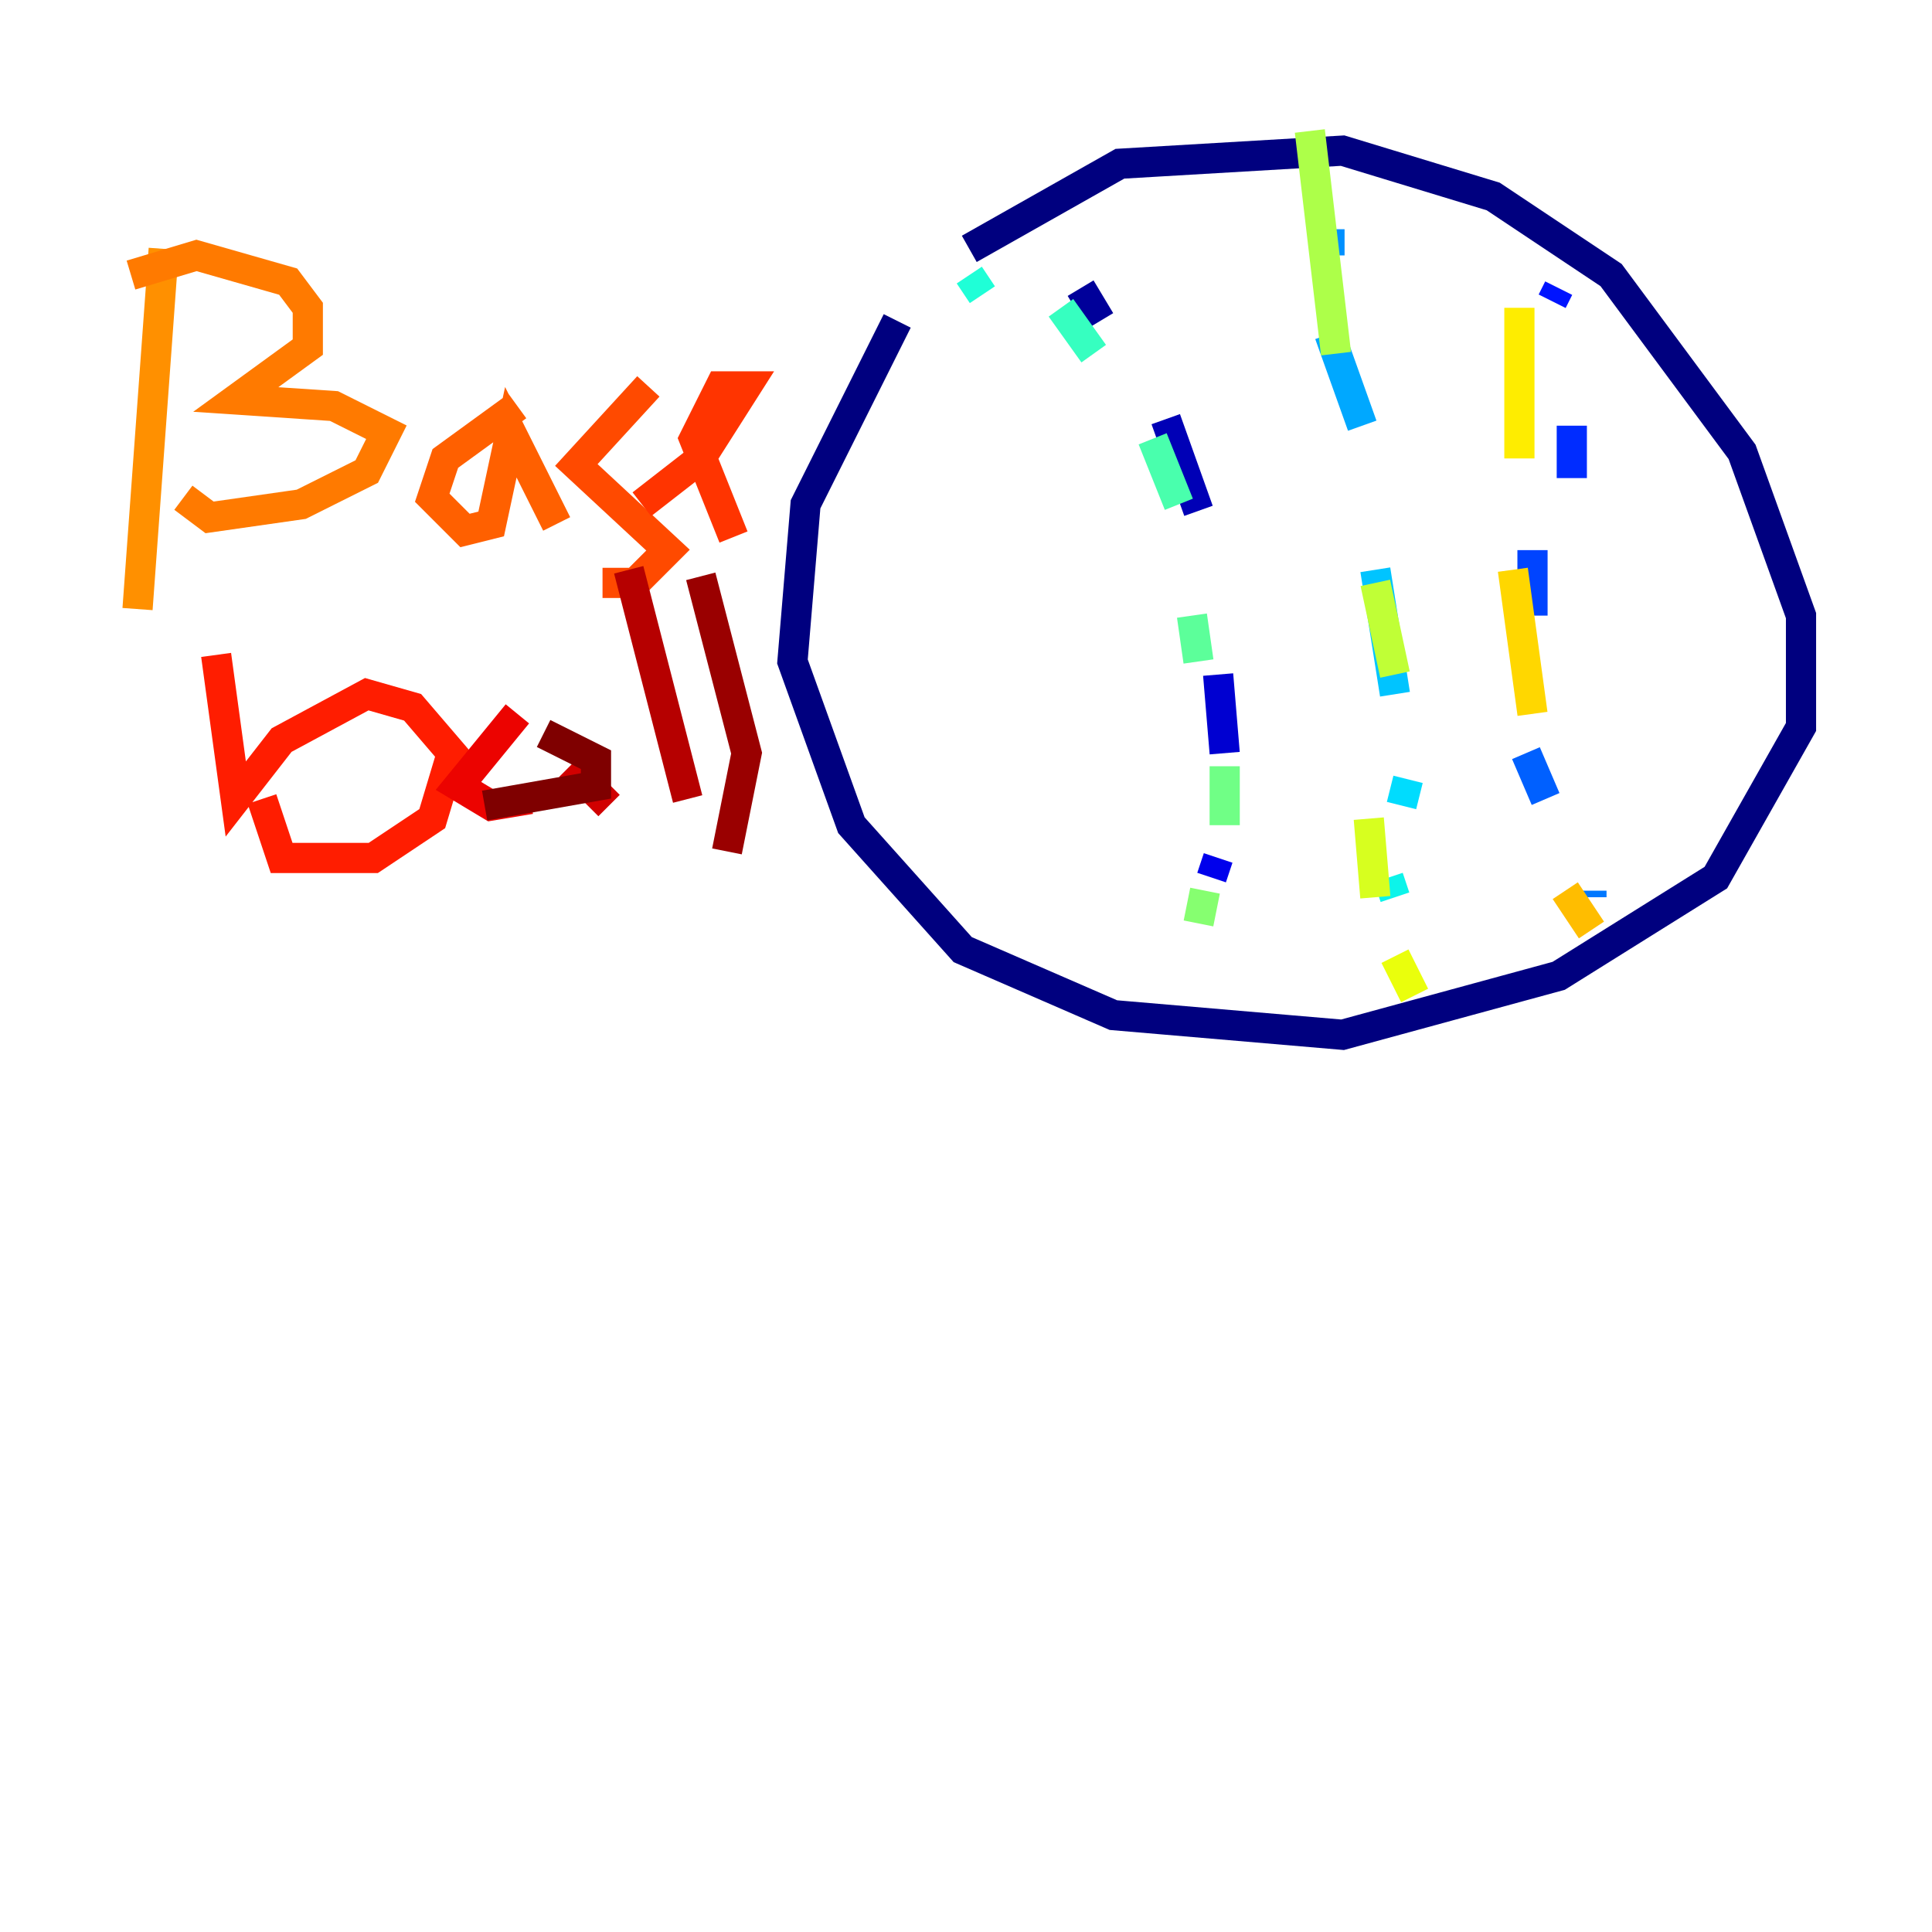 <?xml version="1.0" encoding="utf-8" ?>
<svg baseProfile="tiny" height="128" version="1.2" viewBox="0,0,128,128" width="128" xmlns="http://www.w3.org/2000/svg" xmlns:ev="http://www.w3.org/2001/xml-events" xmlns:xlink="http://www.w3.org/1999/xlink"><defs /><polyline fill="none" points="64.217,16.488 74.197,10.848 88.949,9.98 98.929,13.017 106.739,18.224 115.417,29.939 119.322,40.786 119.322,48.163 113.681,58.142 103.268,64.651 88.949,68.556 73.763,67.254 63.783,62.915 56.407,54.671 52.502,43.824 53.37,33.41 59.444,21.261" stroke="#00007f" stroke-width="2" /><polyline fill="none" points="71.593,19.091 72.895,21.261" stroke="#00009a" stroke-width="2" /><polyline fill="none" points="77.234,27.77 79.403,33.844" stroke="#0000b6" stroke-width="2" /><polyline fill="none" points="80.705,44.691 81.139,49.898" stroke="#0000d1" stroke-width="2" /><polyline fill="none" points="80.705,56.841 80.271,58.142" stroke="#0000ec" stroke-width="2" /><polyline fill="none" points="78.536,68.122 78.536,68.122" stroke="#0000ff" stroke-width="2" /><polyline fill="none" points="103.268,19.091 102.834,19.959" stroke="#0014ff" stroke-width="2" /><polyline fill="none" points="104.136,28.203 104.136,31.675" stroke="#002cff" stroke-width="2" /><polyline fill="none" points="101.532,36.447 101.532,40.786" stroke="#0044ff" stroke-width="2" /><polyline fill="none" points="101.098,49.898 102.4,52.936" stroke="#0060ff" stroke-width="2" /><polyline fill="none" points="105.437,59.01 105.437,59.444" stroke="#0078ff" stroke-width="2" /><polyline fill="none" points="88.081,15.186 88.081,16.922" stroke="#0090ff" stroke-width="2" /><polyline fill="none" points="88.081,22.129 90.251,28.203" stroke="#00a8ff" stroke-width="2" /><polyline fill="none" points="91.119,37.749 92.42,45.993" stroke="#00c4ff" stroke-width="2" /><polyline fill="none" points="93.288,51.634 92.854,53.37" stroke="#00dcfe" stroke-width="2" /><polyline fill="none" points="91.986,58.142 92.42,59.444" stroke="#0cf4ea" stroke-width="2" /><polyline fill="none" points="64.217,18.224 65.085,19.525" stroke="#1fffd7" stroke-width="2" /><polyline fill="none" points="70.291,20.393 72.461,23.43" stroke="#36ffc0" stroke-width="2" /><polyline fill="none" points="76.366,29.071 78.102,33.41" stroke="#49ffad" stroke-width="2" /><polyline fill="none" points="78.969,40.786 79.403,43.824" stroke="#5cff9a" stroke-width="2" /><polyline fill="none" points="81.139,50.766 81.139,54.671" stroke="#70ff86" stroke-width="2" /><polyline fill="none" points="79.837,59.01 79.403,61.18" stroke="#86ff70" stroke-width="2" /><polyline fill="none" points="78.102,65.953 78.102,65.953" stroke="#9aff5c" stroke-width="2" /><polyline fill="none" points="86.78,8.678 88.515,23.43" stroke="#adff49" stroke-width="2" /><polyline fill="none" points="91.119,38.617 92.42,44.691" stroke="#c0ff36" stroke-width="2" /><polyline fill="none" points="90.685,54.237 91.119,59.444" stroke="#d7ff1f" stroke-width="2" /><polyline fill="none" points="92.42,63.349 93.722,65.953" stroke="#eaff0c" stroke-width="2" /><polyline fill="none" points="100.664,20.393 100.664,30.373" stroke="#feed00" stroke-width="2" /><polyline fill="none" points="100.231,37.749 101.532,47.295" stroke="#ffd700" stroke-width="2" /><polyline fill="none" points="103.702,59.01 105.437,61.614" stroke="#ffbd00" stroke-width="2" /><polyline fill="none" points="111.078,66.386 111.078,66.386" stroke="#ffa600" stroke-width="2" /><polyline fill="none" points="10.848,16.488 9.112,40.352" stroke="#ff9000" stroke-width="2" /><polyline fill="none" points="8.678,18.224 13.017,16.922 19.091,18.658 20.393,20.393 20.393,22.997 15.62,26.468 22.129,26.902 25.6,28.637 24.298,31.241 19.959,33.41 13.885,34.278 12.149,32.976" stroke="#ff7a00" stroke-width="2" /><polyline fill="none" points="34.278,26.902 29.505,30.373 28.637,32.976 30.807,35.146 32.542,34.712 33.844,28.637 36.881,34.712" stroke="#ff6000" stroke-width="2" /><polyline fill="none" points="42.956,25.6 38.183,30.807 44.258,36.447 42.088,38.617 39.919,38.617" stroke="#ff4a00" stroke-width="2" /><polyline fill="none" points="42.522,33.41 46.427,30.373 49.464,25.6 47.729,25.6 45.993,29.071 48.597,35.58" stroke="#ff3400" stroke-width="2" /><polyline fill="none" points="14.319,43.39 15.62,52.936 18.658,49.031 24.298,45.993 27.336,46.861 29.939,49.898 28.637,54.237 24.732,56.841 18.658,56.841 17.356,52.936" stroke="#ff1d00" stroke-width="2" /><polyline fill="none" points="34.278,47.295 30.373,52.068 32.542,53.37 35.146,52.936" stroke="#ec0300" stroke-width="2" /><polyline fill="none" points="37.749,50.766 40.352,53.37" stroke="#d10000" stroke-width="2" /><polyline fill="none" points="41.654,37.749 45.559,52.936" stroke="#b60000" stroke-width="2" /><polyline fill="none" points="46.427,38.183 49.464,49.898 48.163,56.407" stroke="#9a0000" stroke-width="2" /><polyline fill="none" points="36.014,48.597 39.485,50.332 39.485,52.068 32.108,53.37" stroke="#7f0000" stroke-width="2" /></svg>
